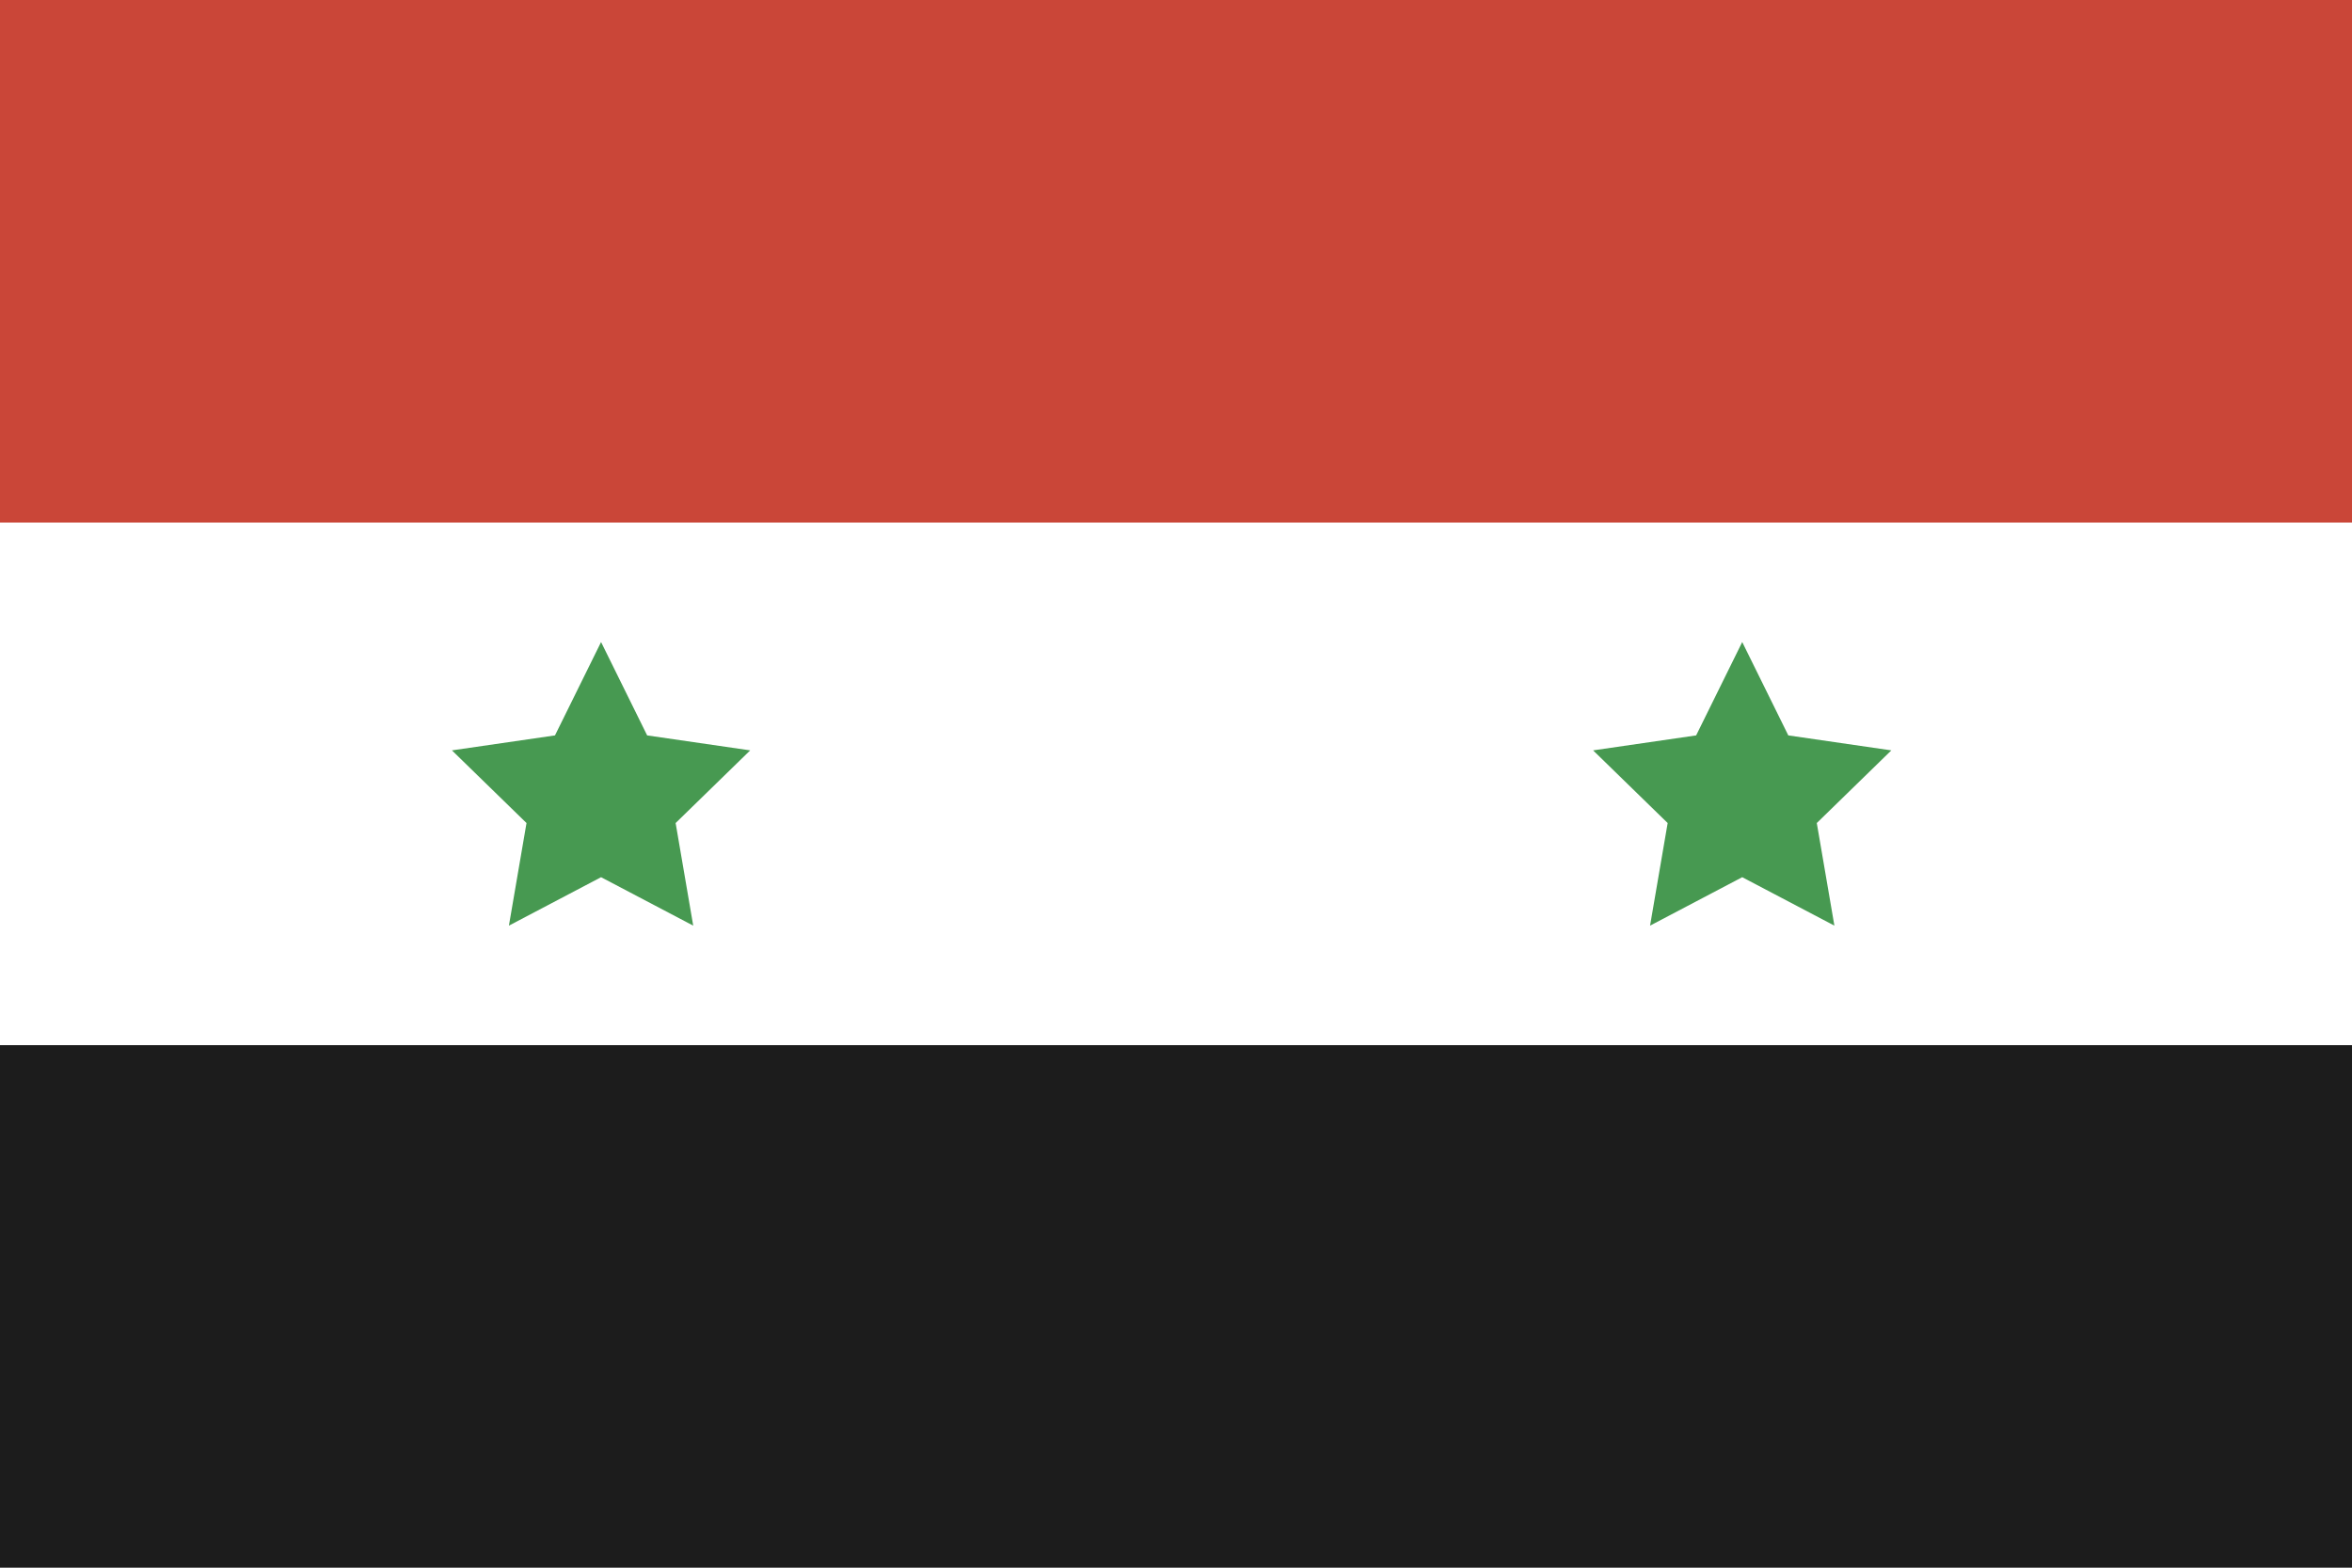<?xml version="1.0" ?><svg height="120px" version="1.1" viewBox="0 0 180 120" width="180px" xmlns="http://www.w3.org/2000/svg" xmlns:sketch="http://www.bohemiancoding.com/sketch/ns" xmlns:xlink="http://www.w3.org/1999/xlink"><title/><defs/><g fill="none" fill-rule="evenodd" id="Page-1" stroke="none" stroke-width="1"><g id="syria"><rect d="M0,0 L0,120 L180,120 L180,0 L0,0 Z M0,0" fill="#FFFFFF" height="120" id="Rectangle-326" width="180" x="0" y="0"/><rect d="M0,0 L0,40 L180,40 L180,0 L0,0 Z M0,0" fill="#CA4638" height="40" id="Rectangle-1" width="180" x="0" y="0"/><rect d="M0,80 L0,120 L180,120 L180,80 L0,80 Z M0,80" fill="#1C1C1C" height="40" id="Rectangle-1-copy" width="180" x="0" y="80"/><path d="M46,67.146 L38.947,70.854 L40.294,63 L34.587,57.438 L42.473,56.292 L46,49.146 L49.527,56.292 L57.413,57.438 L51.706,63 L53.053,70.854 L46,67.146 L46,67.146 L46,67.146 L46,67.146 Z M133.333,67.146 L126.28,70.854 L127.627,63 L121.921,57.438 L129.807,56.292 L133.333,49.146 L136.86,56.292 L144.746,57.438 L139.04,63 L140.387,70.854 L133.333,67.146 L133.333,67.146 L133.333,67.146 L133.333,67.146 Z M133.333,67.146" fill="#479951" id="Star-7"/></g></g></svg>